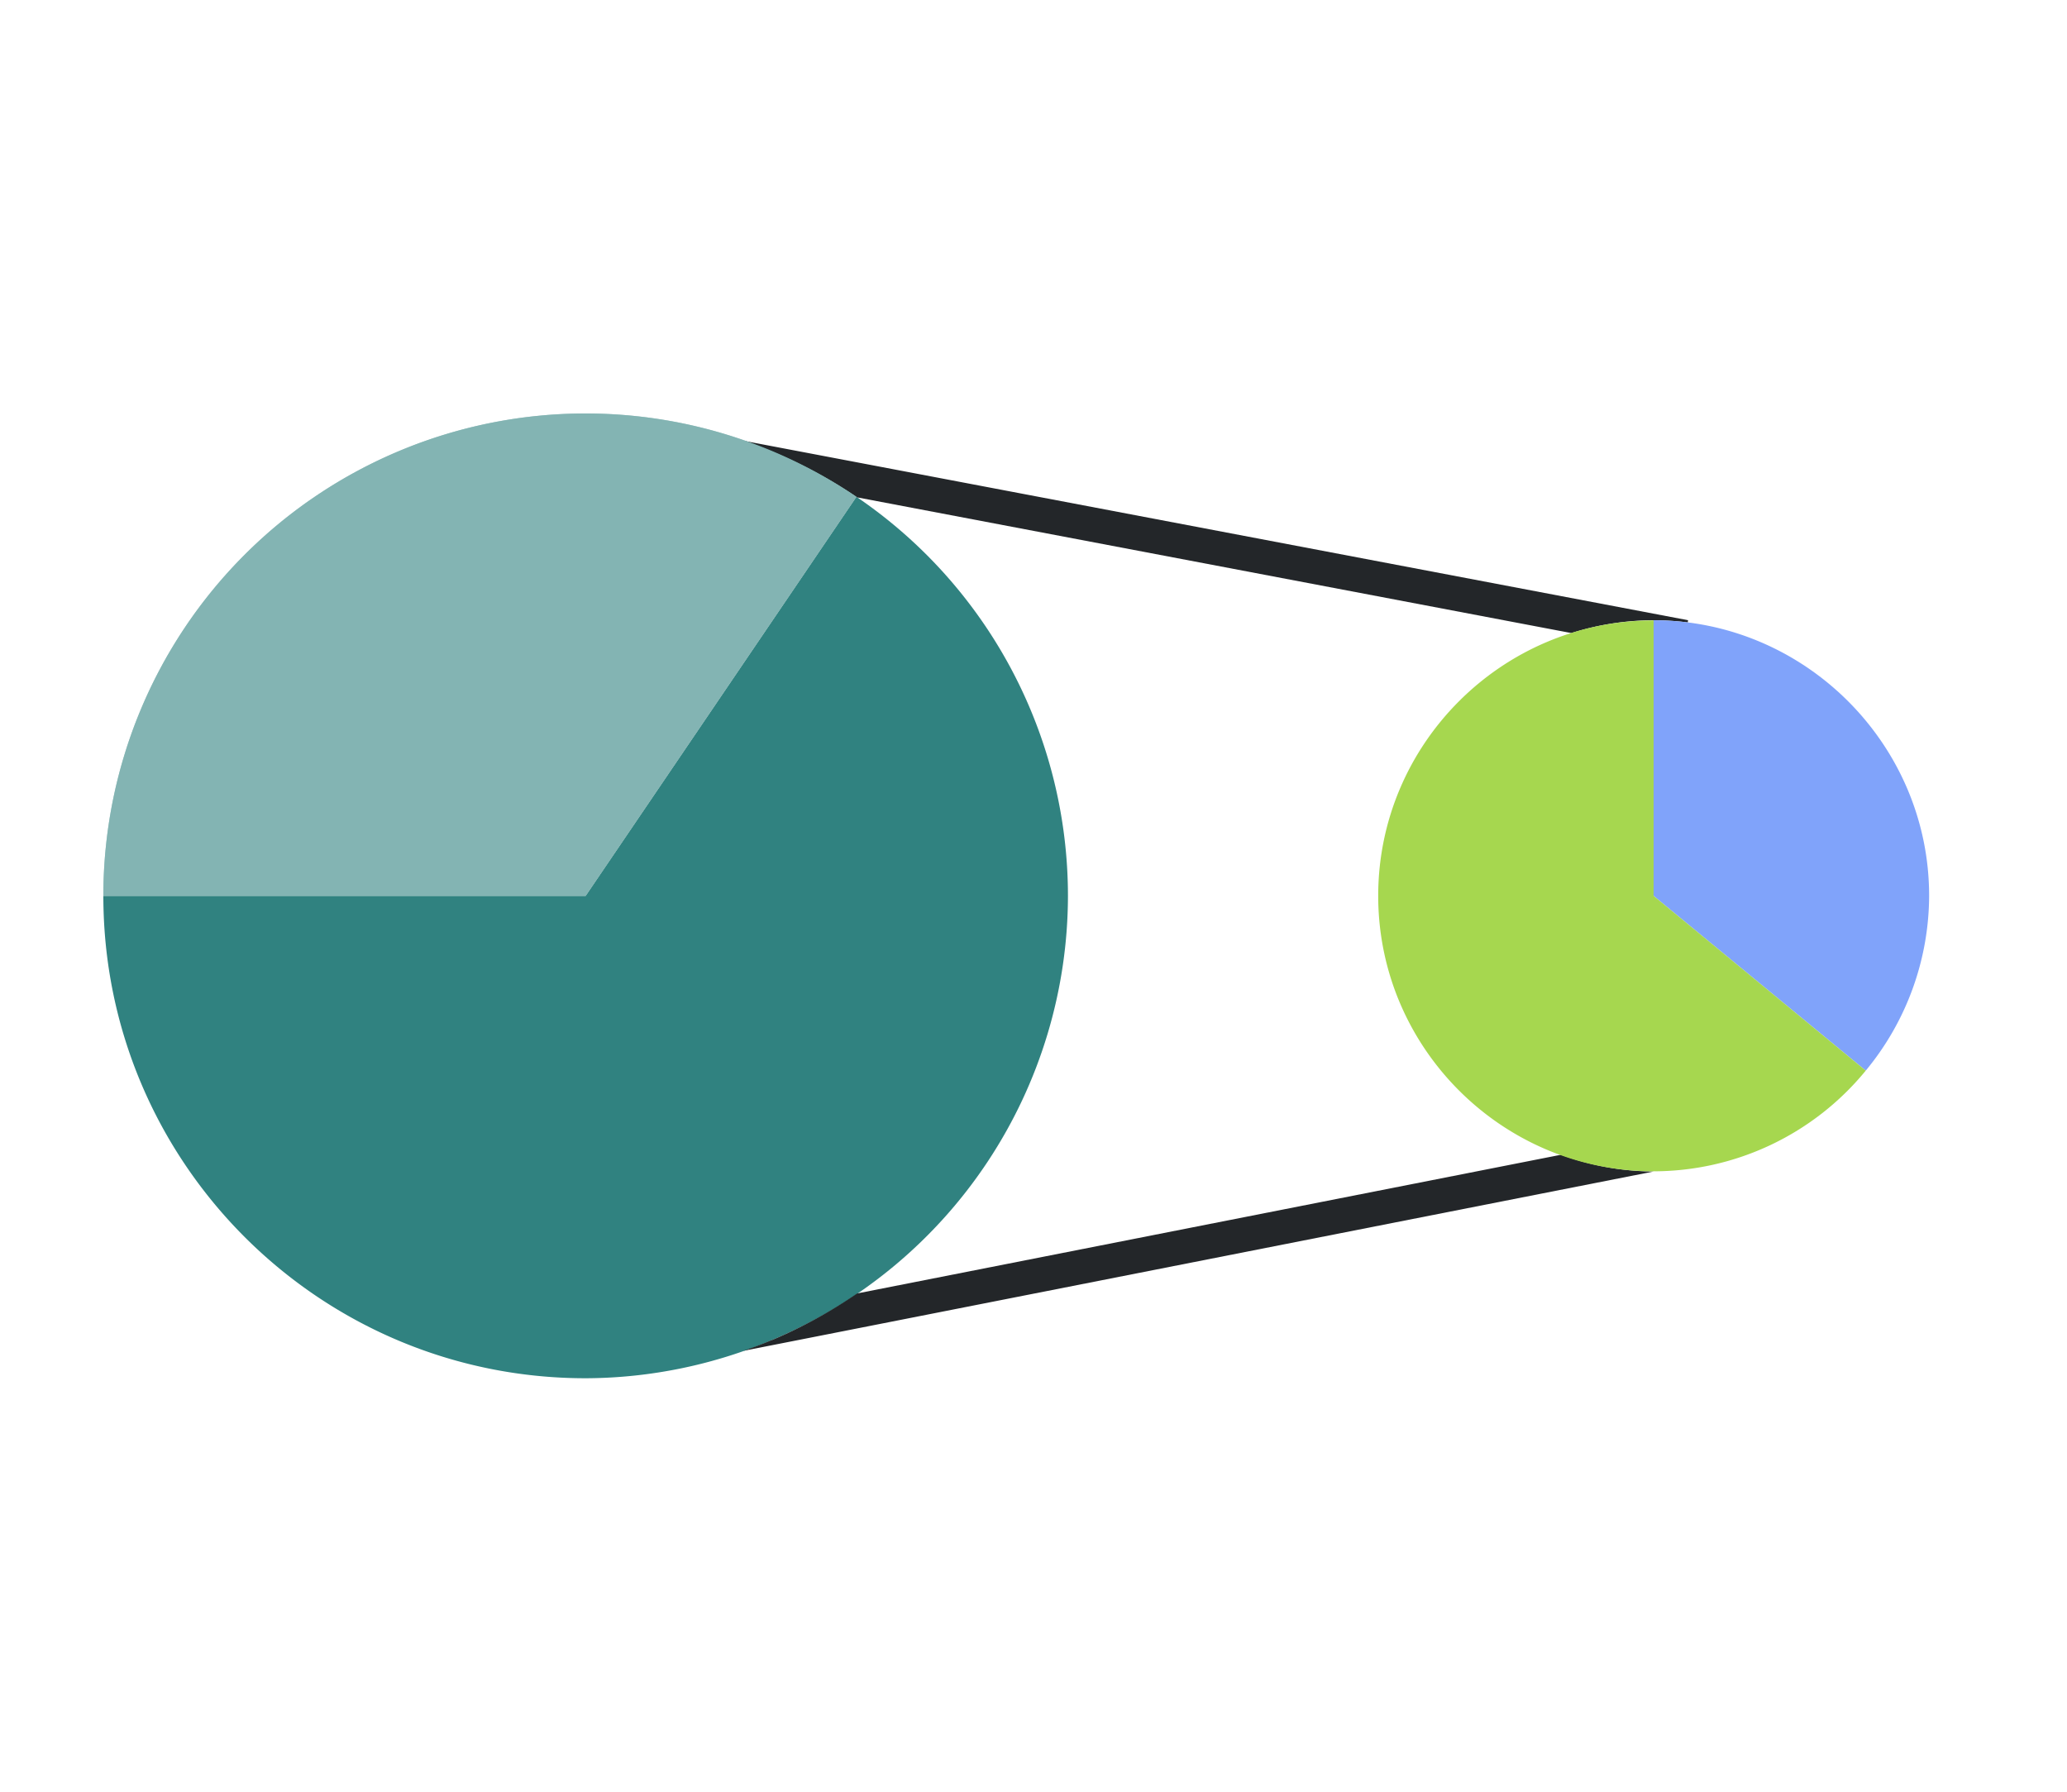 <svg height="52" width="60" xmlns="http://www.w3.org/2000/svg"><path d="M0 0h60v52H0z" fill="#fff"/><path d="M24.86 14.418 17 26H3c0 7.732 6.268 14 14 14a14 14 0 0 0 5.508-1.15A14 14 0 0 0 31 26a14 14 0 0 0-6.14-11.582zM22.507 38.85z" fill="#f73062" style="fill:#308280;fill-opacity:1"/><path d="M21.598 12.795c1.158.403 2.265.948 3.279 1.639l20.736 3.939A8 8 0 0 1 48 18a8 8 0 0 1 .992.064L49 18zM45.309 33.514l-20.43 4.025c-.778.531-1.604.99-2.473 1.354l-.025.007c-.264.112-.533.21-.803.305L48 34a8 8 0 0 1-2.691-.486z" fill="#232629"/><path d="M48 18.002V26l6.158 5.072a7.997 7.997 0 0 0 1.84-5.07V26c0-4.395-3.604-7.998-7.998-7.998z" fill="#1abc9c" style="fill:#80a3fa;fill-opacity:1"/><path d="M17 12A14 14 0 0 0 3 26h14l7.86-11.582A14 14 0 0 0 17 12z" fill="#1daff8" style="fill:#308280;fill-opacity:1"/><path d="m48 18.002-.03.004c-4.39.016-7.964 3.6-7.964 7.994 0 4.404 3.59 7.994 7.994 7.994h.002a7.968 7.968 0 0 0 6.156-2.922L48 26z" fill="#9b59b6" style="fill:#a6d74f;fill-opacity:1"/><path d="M17 12A14 14 0 0 0 3 26h14l7.86-11.582A14 14 0 0 0 17 12z" fill="#1daff8" style="fill:#fff;fill-opacity:1;opacity:.4"/></svg>